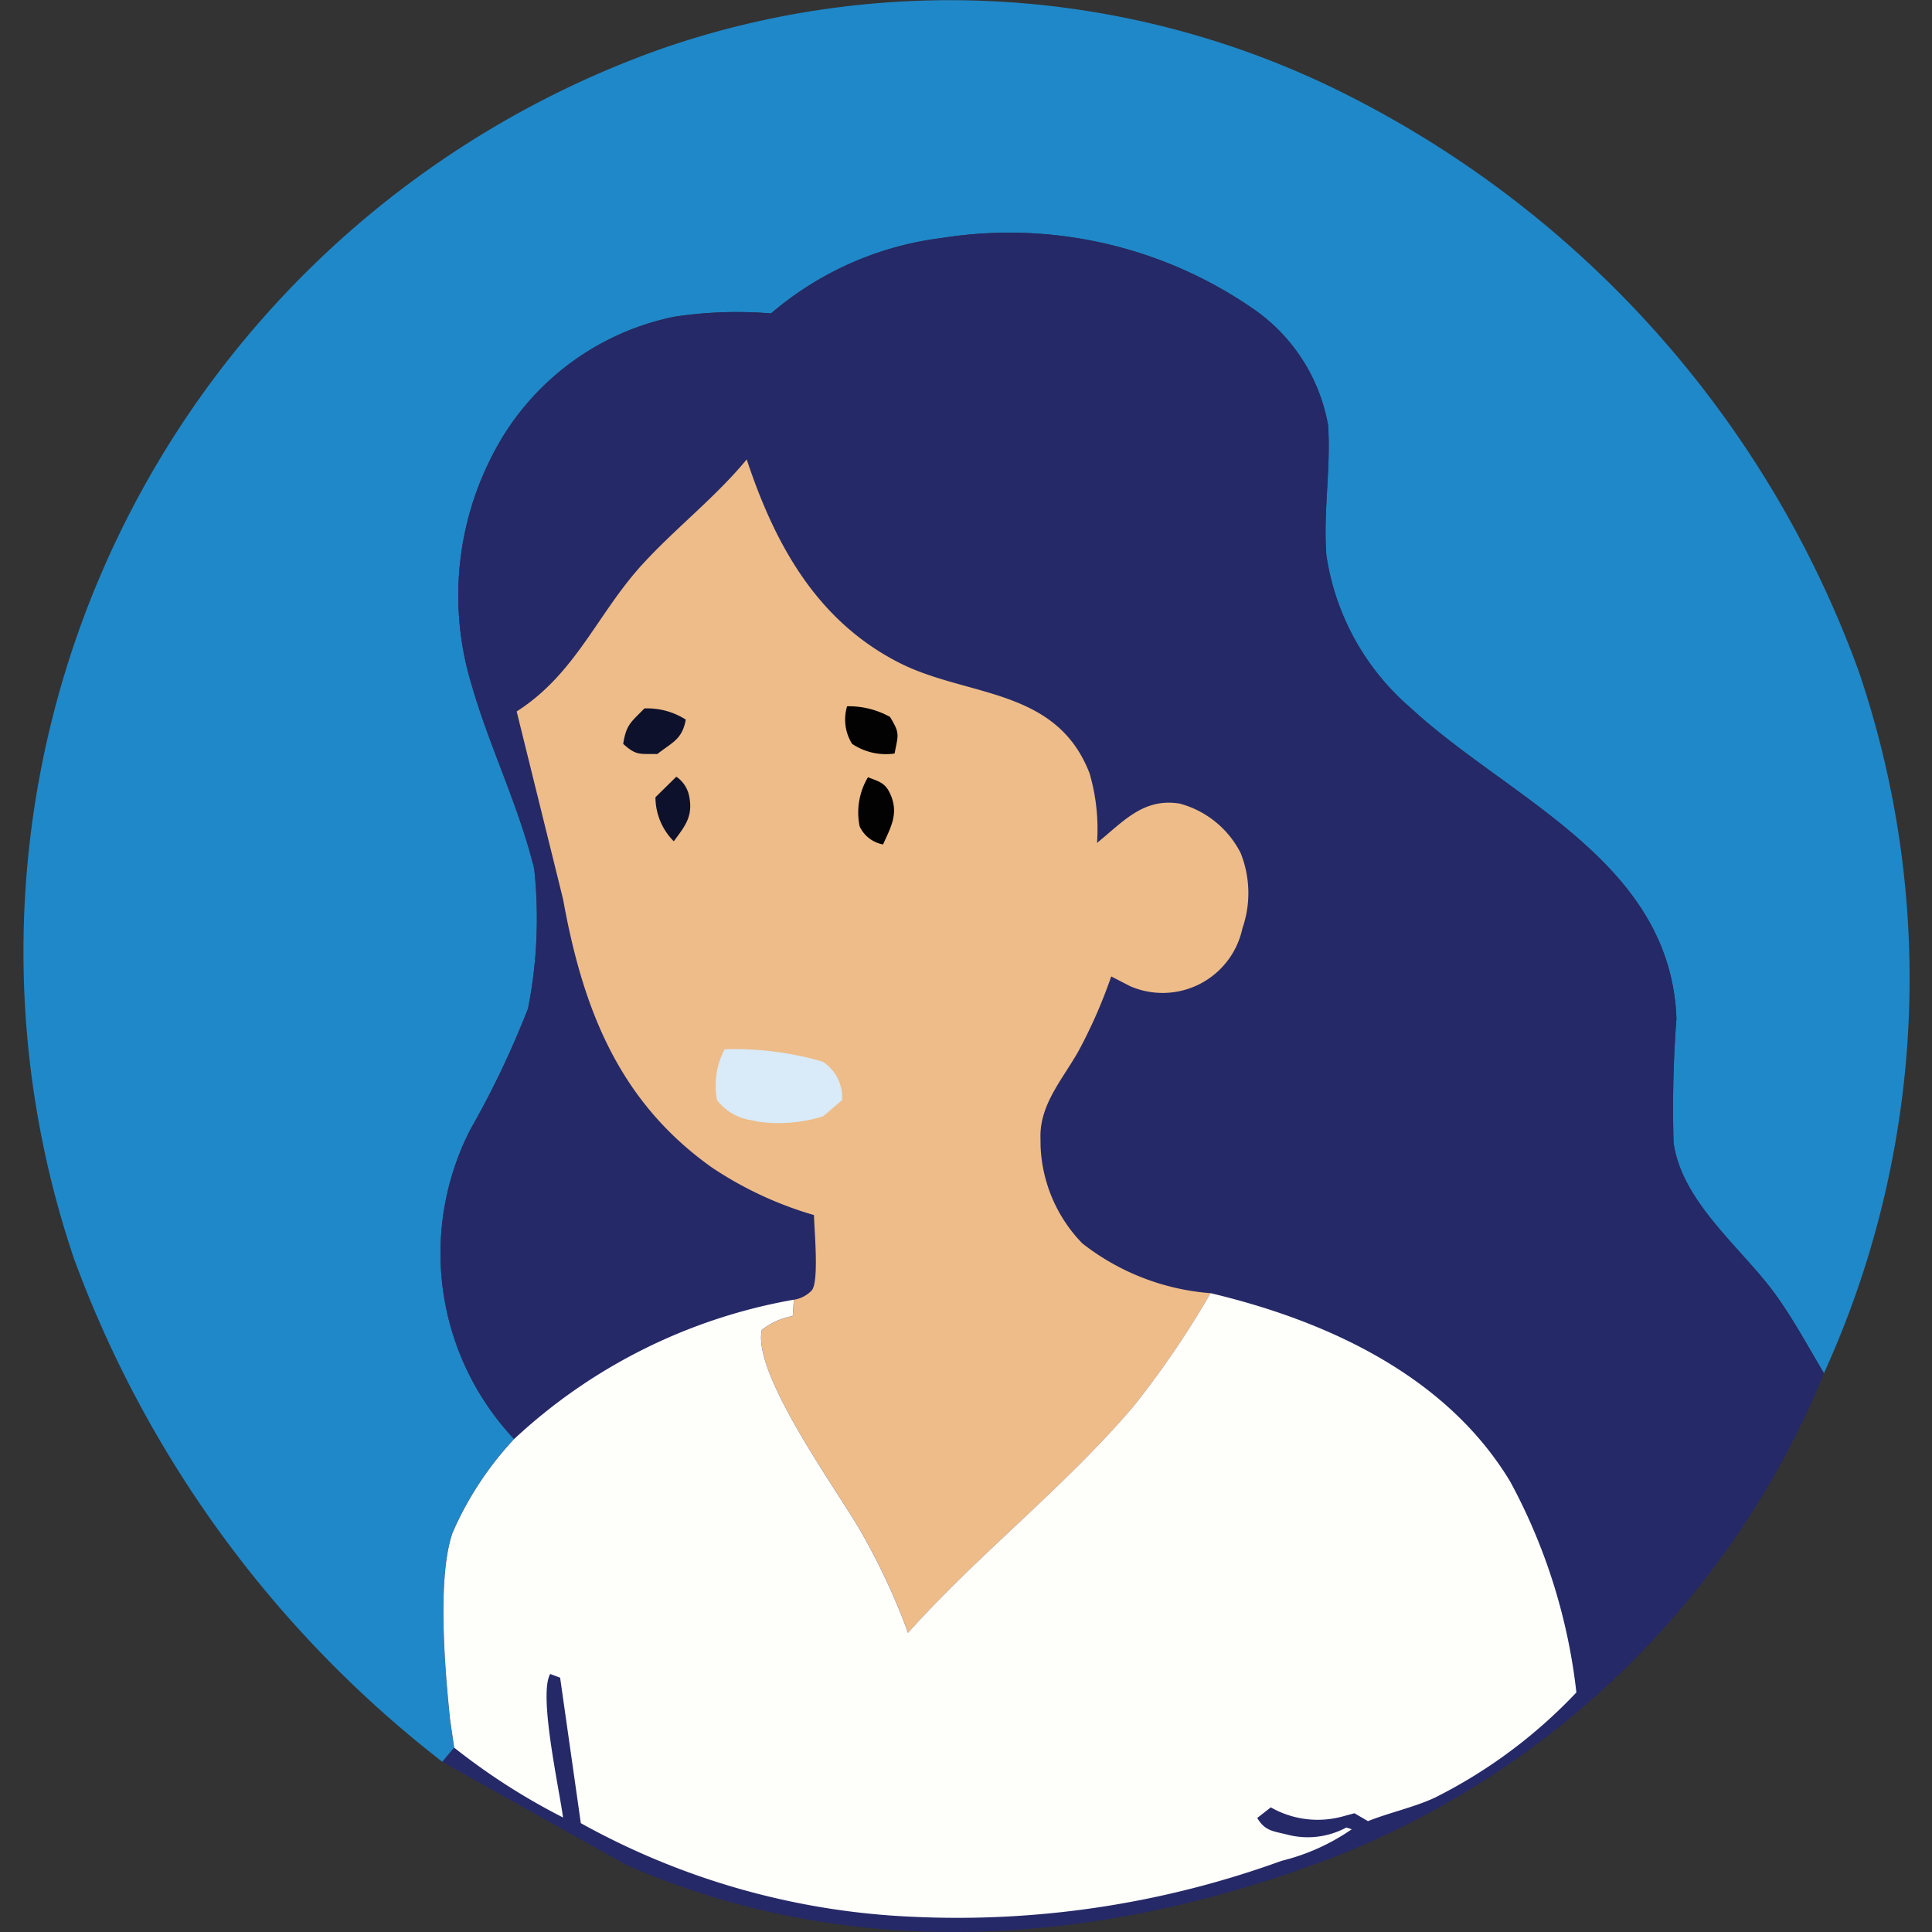<svg id="Layer_1" data-name="Layer 1" xmlns="http://www.w3.org/2000/svg" width="60" height="60" viewBox="0 0 60 60">
  <rect x="0" y="0" width="60" height="60" fill="#333333" stroke="none"/>
  <defs>
    <style>
      .cls-1 {
        fill: #1f88c9;
      }

      .cls-2 {
        fill: #252967;
      }

      .cls-3 {
        fill: #edbc88;
      }

      .cls-4 {
        fill: #0e112b;
      }

      .cls-5 {
        fill: #020203;
      }

      .cls-6 {
        fill: #d9eaf8;
      }

      .cls-7 {
        fill: #fefefb;
      }
    </style>
  </defs>
  <g>
    <path class="cls-1" d="M13.738,54.715A35.068,35.068,0,0,1,2.301,39.098,29.747,29.747,0,0,1,20.548,1.513,27.344,27.344,0,0,1,41.37,2.717,32.459,32.459,0,0,1,57.711,20.81,29.583,29.583,0,0,1,56.644,42.647c-.496-.833-.981-1.737-1.557-2.517-1.038-1.405-2.846-2.799-3.113-4.634a36.946,36.946,0,0,1,.089-3.868c-.185-4.88-5.182-6.803-8.252-9.642a7.752,7.752,0,0,1-2.621-4.75c-.099-1.335.143-2.69.055-4.026a5.566,5.566,0,0,0-2.237-3.558,13.323,13.323,0,0,0-9.703-2.27l-.317.044a10.07,10.07,0,0,0-5.043,2.307,13.057,13.057,0,0,0-3.003.102,8.179,8.179,0,0,0-5.396,3.839,9.502,9.502,0,0,0-.896,7.605c.56,1.944,1.449,3.708,1.94,5.699a14.367,14.367,0,0,1-.191,4.34,28.382,28.382,0,0,1-1.797,3.769,8.428,8.428,0,0,0,1.364,9.603,10.245,10.245,0,0,0-1.911,2.91c-.49,1.405-.231,4.314-.079,5.797l.129.878-.368.439Z"/>
    <path class="cls-2" d="M23.946,9.734a10.07,10.07,0,0,1,5.043-2.307l.317-.044a13.323,13.323,0,0,1,9.703,2.27A5.566,5.566,0,0,1,41.246,13.212c.088,1.336-.154,2.691-.055,4.026a7.752,7.752,0,0,0,2.621,4.75c3.07,2.838,8.066,4.762,8.252,9.642a36.946,36.946,0,0,0-.089,3.868c.267,1.834,2.075,3.229,3.113,4.634.576.78,1.061,1.684,1.557,2.517A27.247,27.247,0,0,1,41.729,57.556c-7.172,2.823-15.054,3.527-22.273.363l-5.719-3.203.368-.439-.129-.878c-.152-1.483-.411-4.392.079-5.797a10.245,10.245,0,0,1,1.911-2.91,8.428,8.428,0,0,1-1.364-9.603,28.382,28.382,0,0,0,1.797-3.769,14.367,14.367,0,0,0,.191-4.34c-.491-1.991-1.38-3.755-1.94-5.699a9.502,9.502,0,0,1,.896-7.605,8.179,8.179,0,0,1,5.396-3.839,13.057,13.057,0,0,1,3.003-.102Z"/>
    <path class="cls-3" d="M16.045,22.095c1.845-1.177,2.508-3.05,3.924-4.589,1.03-1.121,2.249-2.061,3.221-3.238.867,2.617,2.166,5.008,4.739,6.316,2.107,1.071,4.876.76,5.908,3.431a6.153,6.153,0,0,1,.232,2.162c.803-.647,1.432-1.408,2.57-1.22A2.992,2.992,0,0,1,38.528,26.489a3.34,3.34,0,0,1,.056,2.342,2.533,2.533,0,0,1-3.482,1.798l-.592-.305A15.655,15.655,0,0,1,33.504,32.624c-.49.879-1.22,1.668-1.191,2.715l.003.25a4.591,4.591,0,0,0,1.297,3.026,7.365,7.365,0,0,0,3.985,1.546,28.618,28.618,0,0,1-2.388,3.508c-2.147,2.524-4.795,4.568-7.008,7.041l-.08-.218a20.513,20.513,0,0,0-1.368-2.899c-.713-1.259-3.399-4.915-3.093-6.29a2.153,2.153,0,0,1,.96-.431l.035-.508a.971.971,0,0,0,.549-.285c.241-.258.08-1.906.074-2.344a11.41,11.41,0,0,1-3.167-1.475c-2.909-2.062-4.016-4.96-4.625-8.332l-1.441-5.832Z"/>
    <path class="cls-4" d="M21.004,24.121a.957.957,0,0,1,.392.573c.142.651-.114.949-.471,1.433a1.943,1.943,0,0,1-.569-1.368l.648-.638Z"/>
    <path class="cls-5" d="M26.956,24.138c.357.14.546.171.708.557.247.586-.006,1.007-.24,1.53a1.001,1.001,0,0,1-.725-.555,2.13,2.13,0,0,1,.256-1.531Z"/>
    <path class="cls-5" d="M26.308,21.934a2.642,2.642,0,0,1,1.33.329c.326.524.251.558.145,1.138a1.881,1.881,0,0,1-1.321-.3,1.431,1.431,0,0,1-.155-1.167Z"/>
    <path class="cls-4" d="M20.014,22.001a2.224,2.224,0,0,1,1.284.347c-.115.617-.403.692-.886,1.07-.541-.012-.644.059-1.058-.316.095-.606.243-.673.659-1.101Z"/>
    <path class="cls-6" d="M22.504,32.586a9.726,9.726,0,0,1,3.049.386,1.325,1.325,0,0,1,.6,1.194l-.589.502a4.65,4.65,0,0,1-2.009.169l-.181-.042a1.647,1.647,0,0,1-1.106-.629,2.411,2.411,0,0,1,.236-1.58Z"/>
    <path class="cls-7" d="M37.598,40.161c3.599.854,7.322,2.556,9.307,5.858a17.939,17.939,0,0,1,2.051,6.541,15.738,15.738,0,0,1-4.393,3.267c-.652.303-1.401.46-2.08.73l-.419-.245-.309.083a2.94,2.94,0,0,1-2.289-.266l-.422.33c.251.419.506.406.97.526a2.525,2.525,0,0,0,1.798-.23l.168.054a6.564,6.564,0,0,1-2.177.98,29.501,29.501,0,0,1-11.509,1.736,23.253,23.253,0,0,1-10.256-2.905l-.643-4.518-.308-.115c-.369.64.275,3.533.399,4.457a20.122,20.122,0,0,1-3.38-2.168l-.129-.878c-.152-1.483-.411-4.392.079-5.797a10.245,10.245,0,0,1,1.911-2.91,17.055,17.055,0,0,1,8.687-4.328l-.035.508a2.153,2.153,0,0,0-.96.431c-.305,1.375,2.38,5.031,3.093,6.29a20.513,20.513,0,0,1,1.368,2.899l.08.218c2.214-2.473,4.861-4.517,7.008-7.041a28.618,28.618,0,0,0,2.388-3.508Z"/>
  </g>
</svg>
